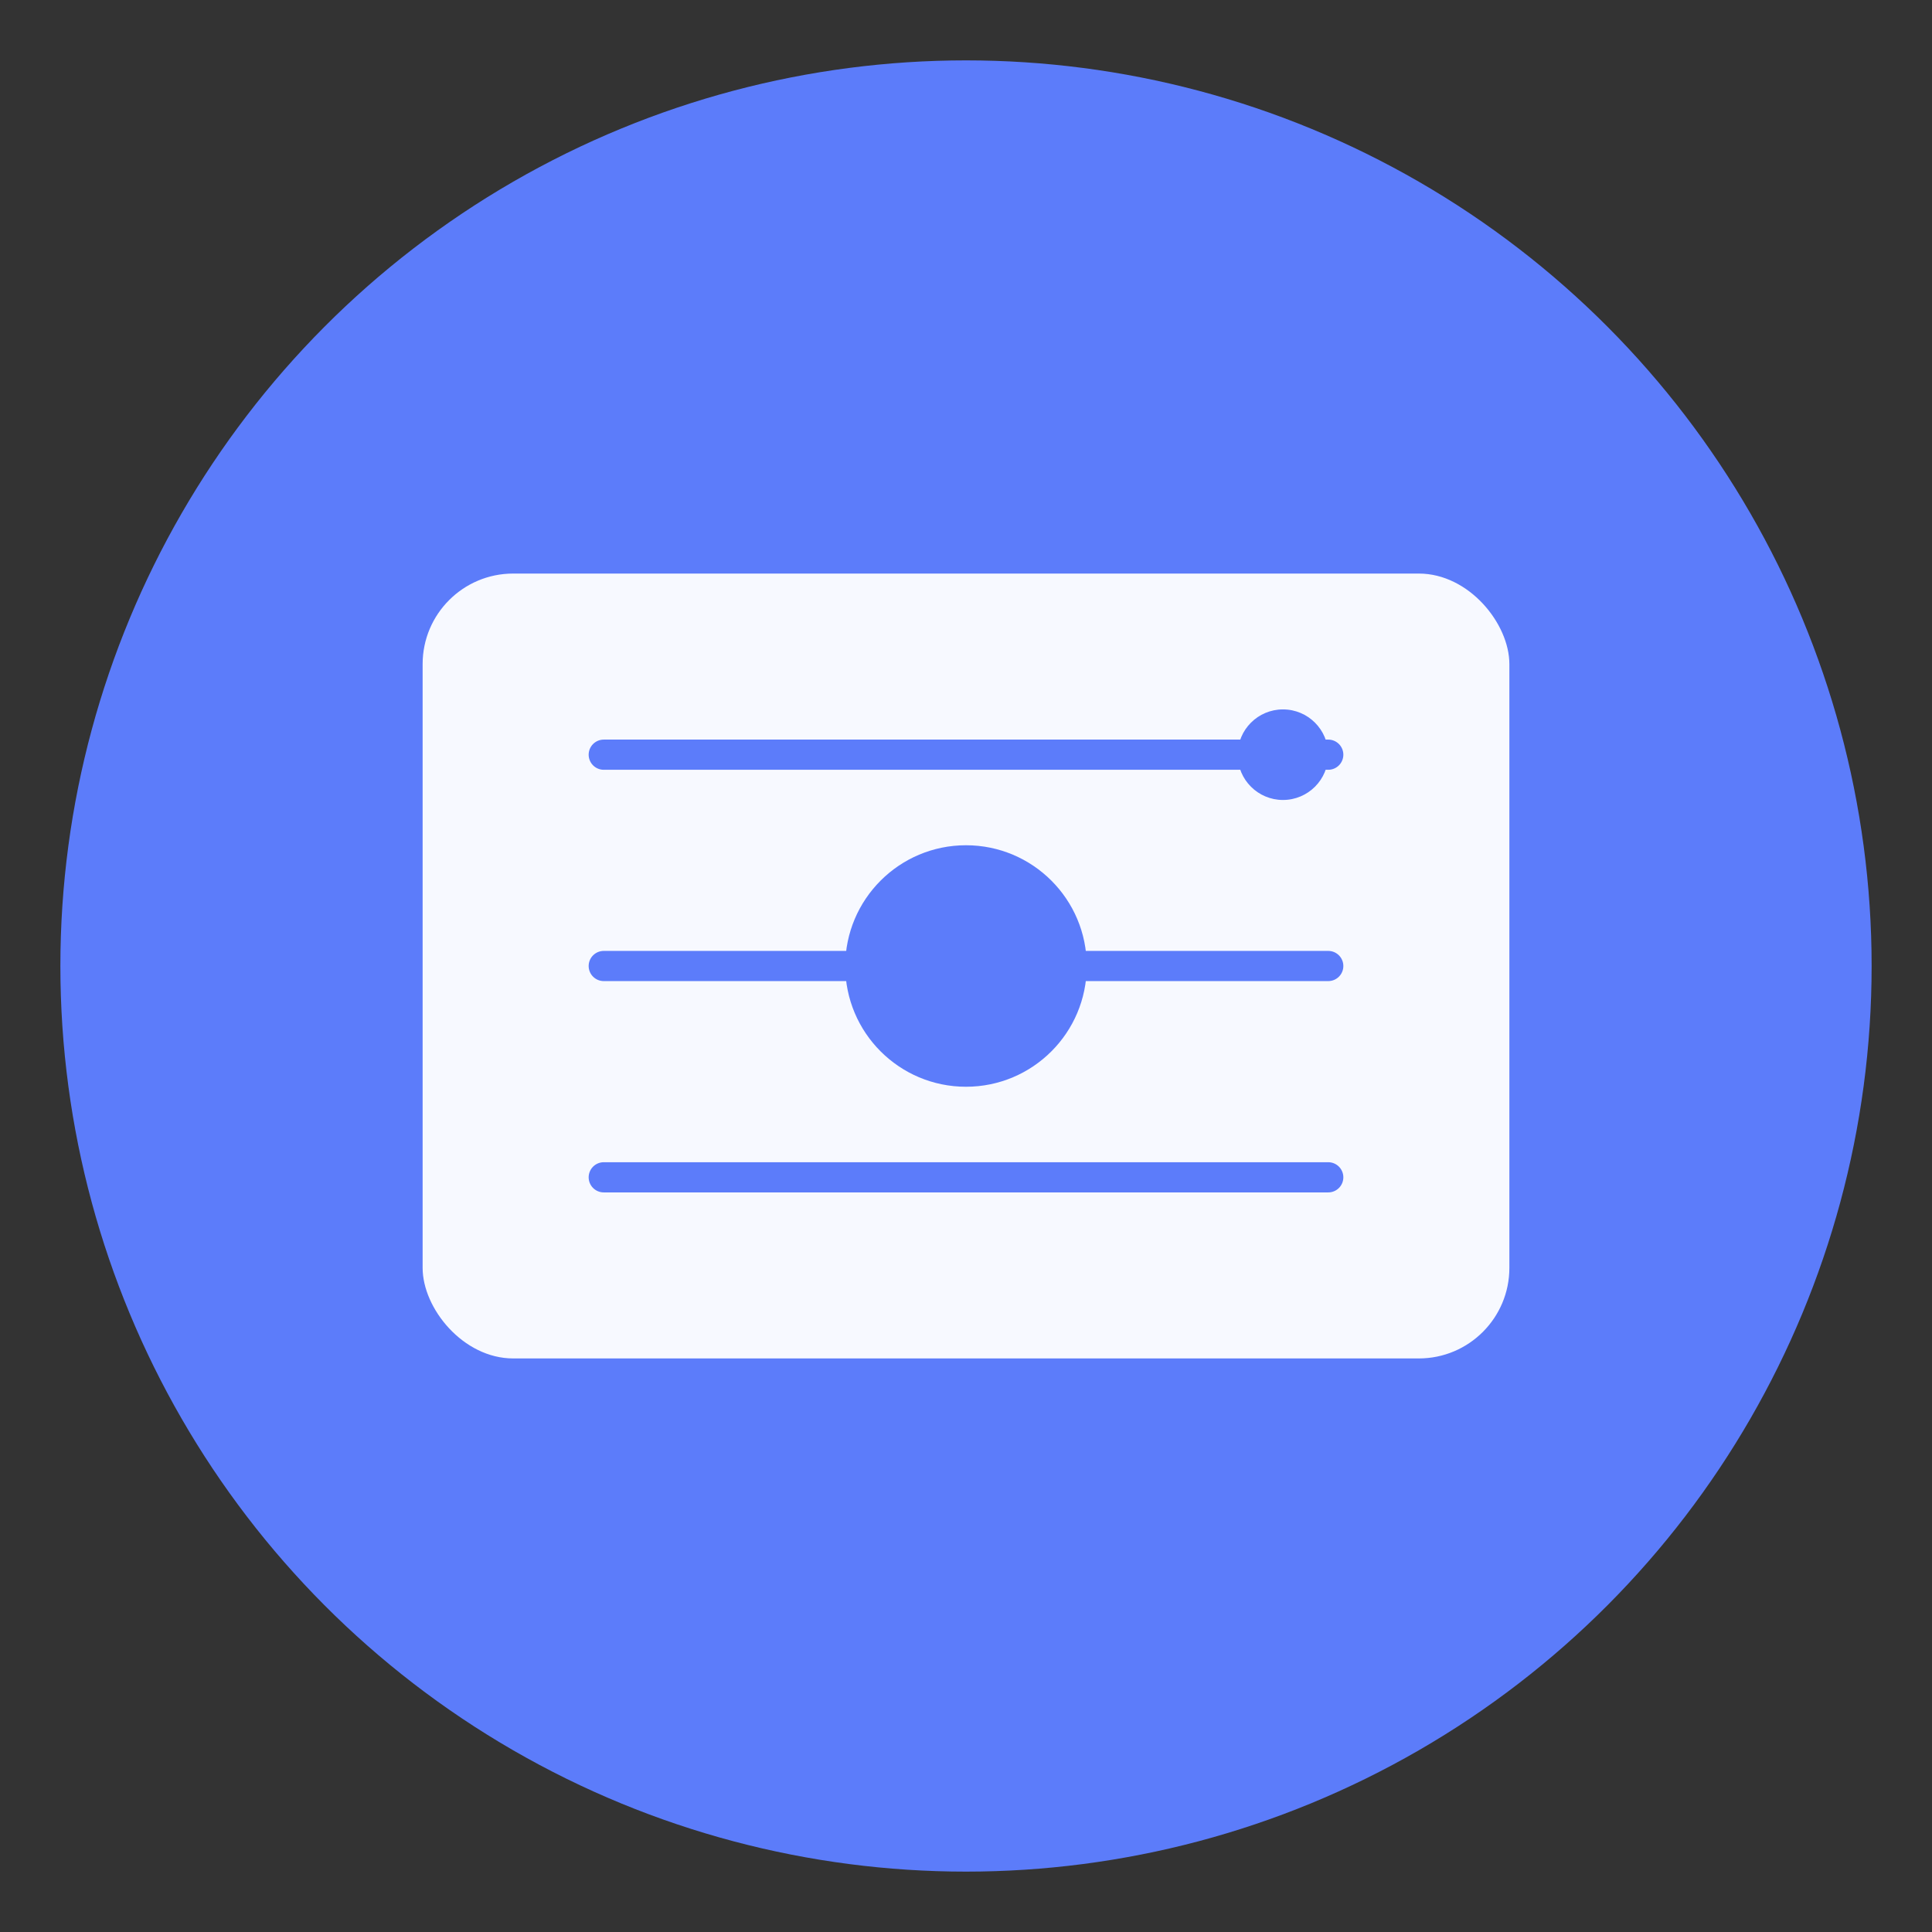 <?xml version="1.0" encoding="UTF-8"?>
<svg width="128" height="128" viewBox="0 0 128 128" xmlns="http://www.w3.org/2000/svg">
  <rect x="0" y="0" width="128" height="128" fill="#333333" stroke="none"/>
  <!-- 背景圆形 -->
  <circle cx="64" cy="64" r="60" fill="#5c7cfa"/>
  
  <!-- 渐变效果 -->
  <defs>
    <linearGradient id="grad" x1="0%" y1="0%" x2="100%" y2="100%">
      <stop offset="0%" style="stop-color:#5c7cfa;stop-opacity:1" />
      <stop offset="100%" style="stop-color:#4263eb;stop-opacity:1" />
    </linearGradient>
  </defs>
  
  <!-- 主体形状：相机/截图框 -->
  <rect x="28" y="38" width="72" height="52" rx="6" 
        fill="white" opacity="0.95"/>
  
  <!-- 截图网格线 -->
  <path d="M40 50 h48 M40 64 h48 M40 78 h48" 
        stroke="#5c7cfa" stroke-width="2" stroke-linecap="round"/>
  
  <!-- 相机镜头圆圈 -->
  <circle cx="64" cy="64" r="8" fill="#5c7cfa"/>
  
  <!-- 闪光效果 -->
  <circle cx="85" cy="50" r="3" fill="#5c7cfa"/>
</svg> 
